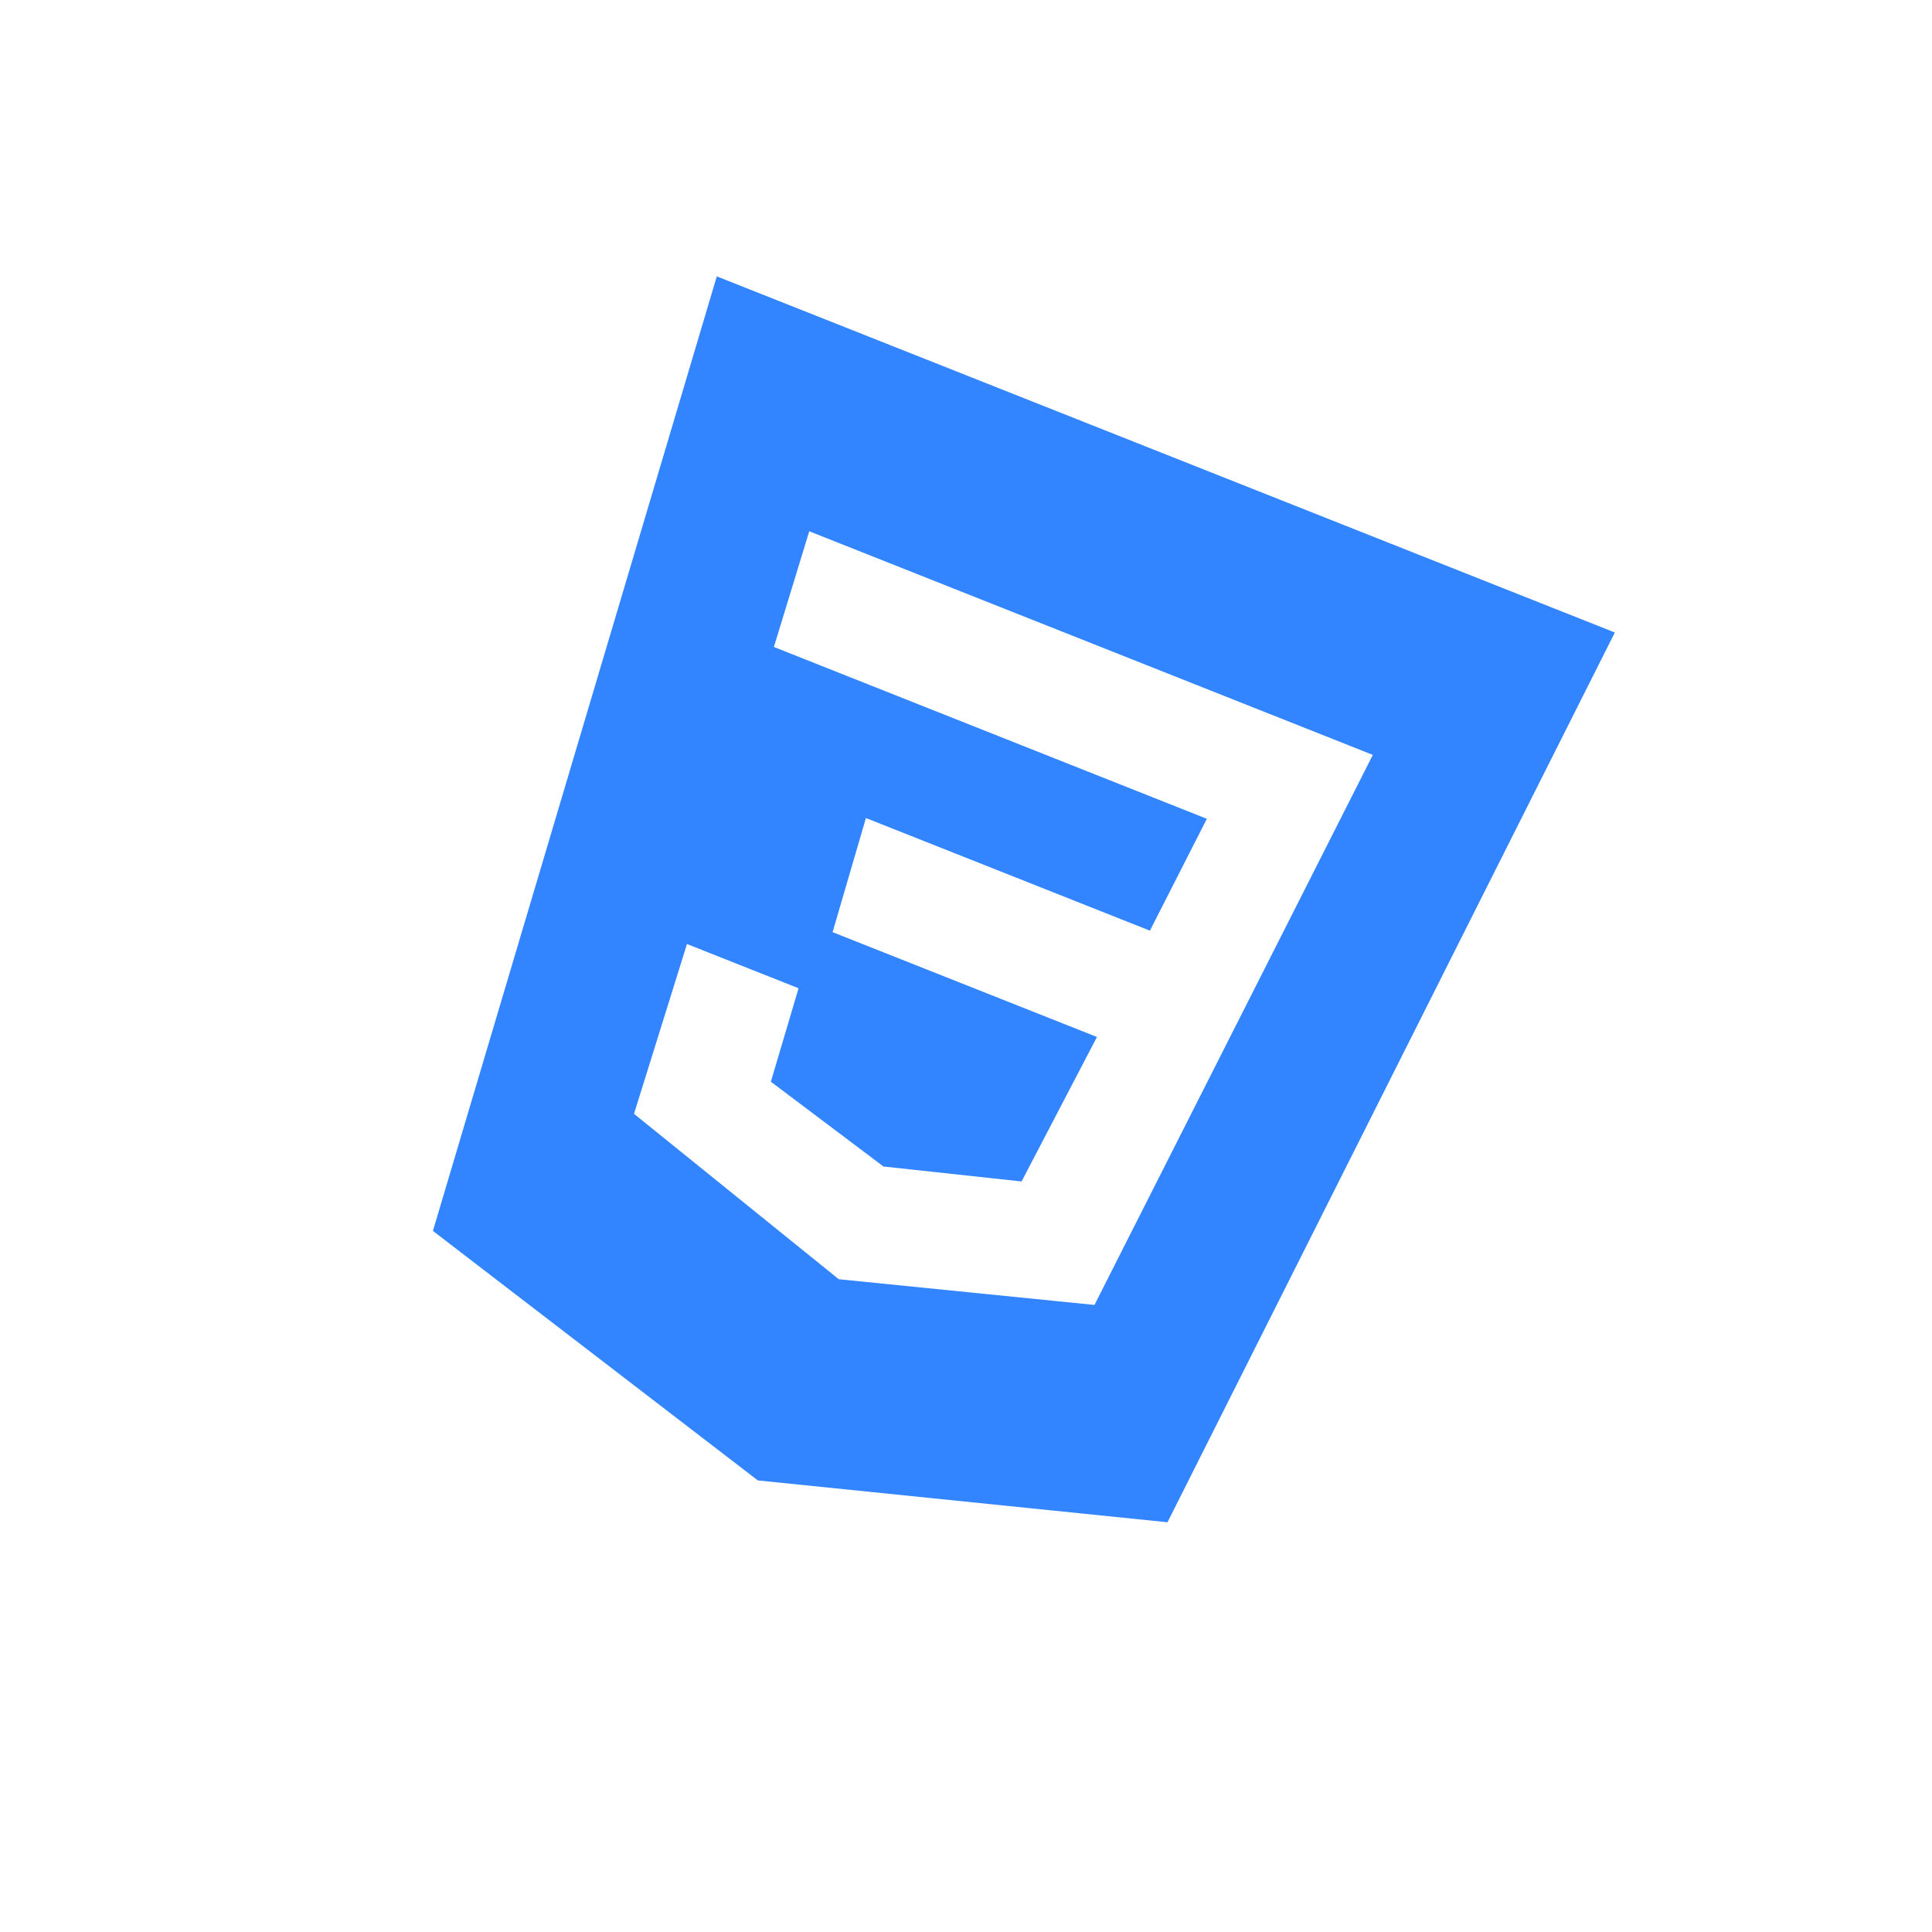 <svg width="229" height="229" viewBox="0 0 229 229" fill="none" xmlns="http://www.w3.org/2000/svg">
<g clip-path="url(#clip0_514_115)">
<path d="M84.961 32.758L191.407 74.97L138.382 180.433L89.829 175.474L51.313 145.898L84.961 32.758ZM162.721 89.478L95.92 62.972L91.729 76.685L143.048 97.052L136.299 110.311L102.637 96.962L98.686 110.487L130.023 122.914L121.086 140.039L104.718 138.265L91.371 128.216L94.652 117.139L81.427 111.894L75.149 132.022L99.42 151.626L129.727 154.675L162.721 89.478V89.478Z" fill="#3385FF"/>
</g>
<defs>
<clipPath id="clip0_514_115">
<rect width="176" height="176" fill="white" transform="translate(64.879) rotate(21.631)"/>
</clipPath>
</defs>
</svg>
